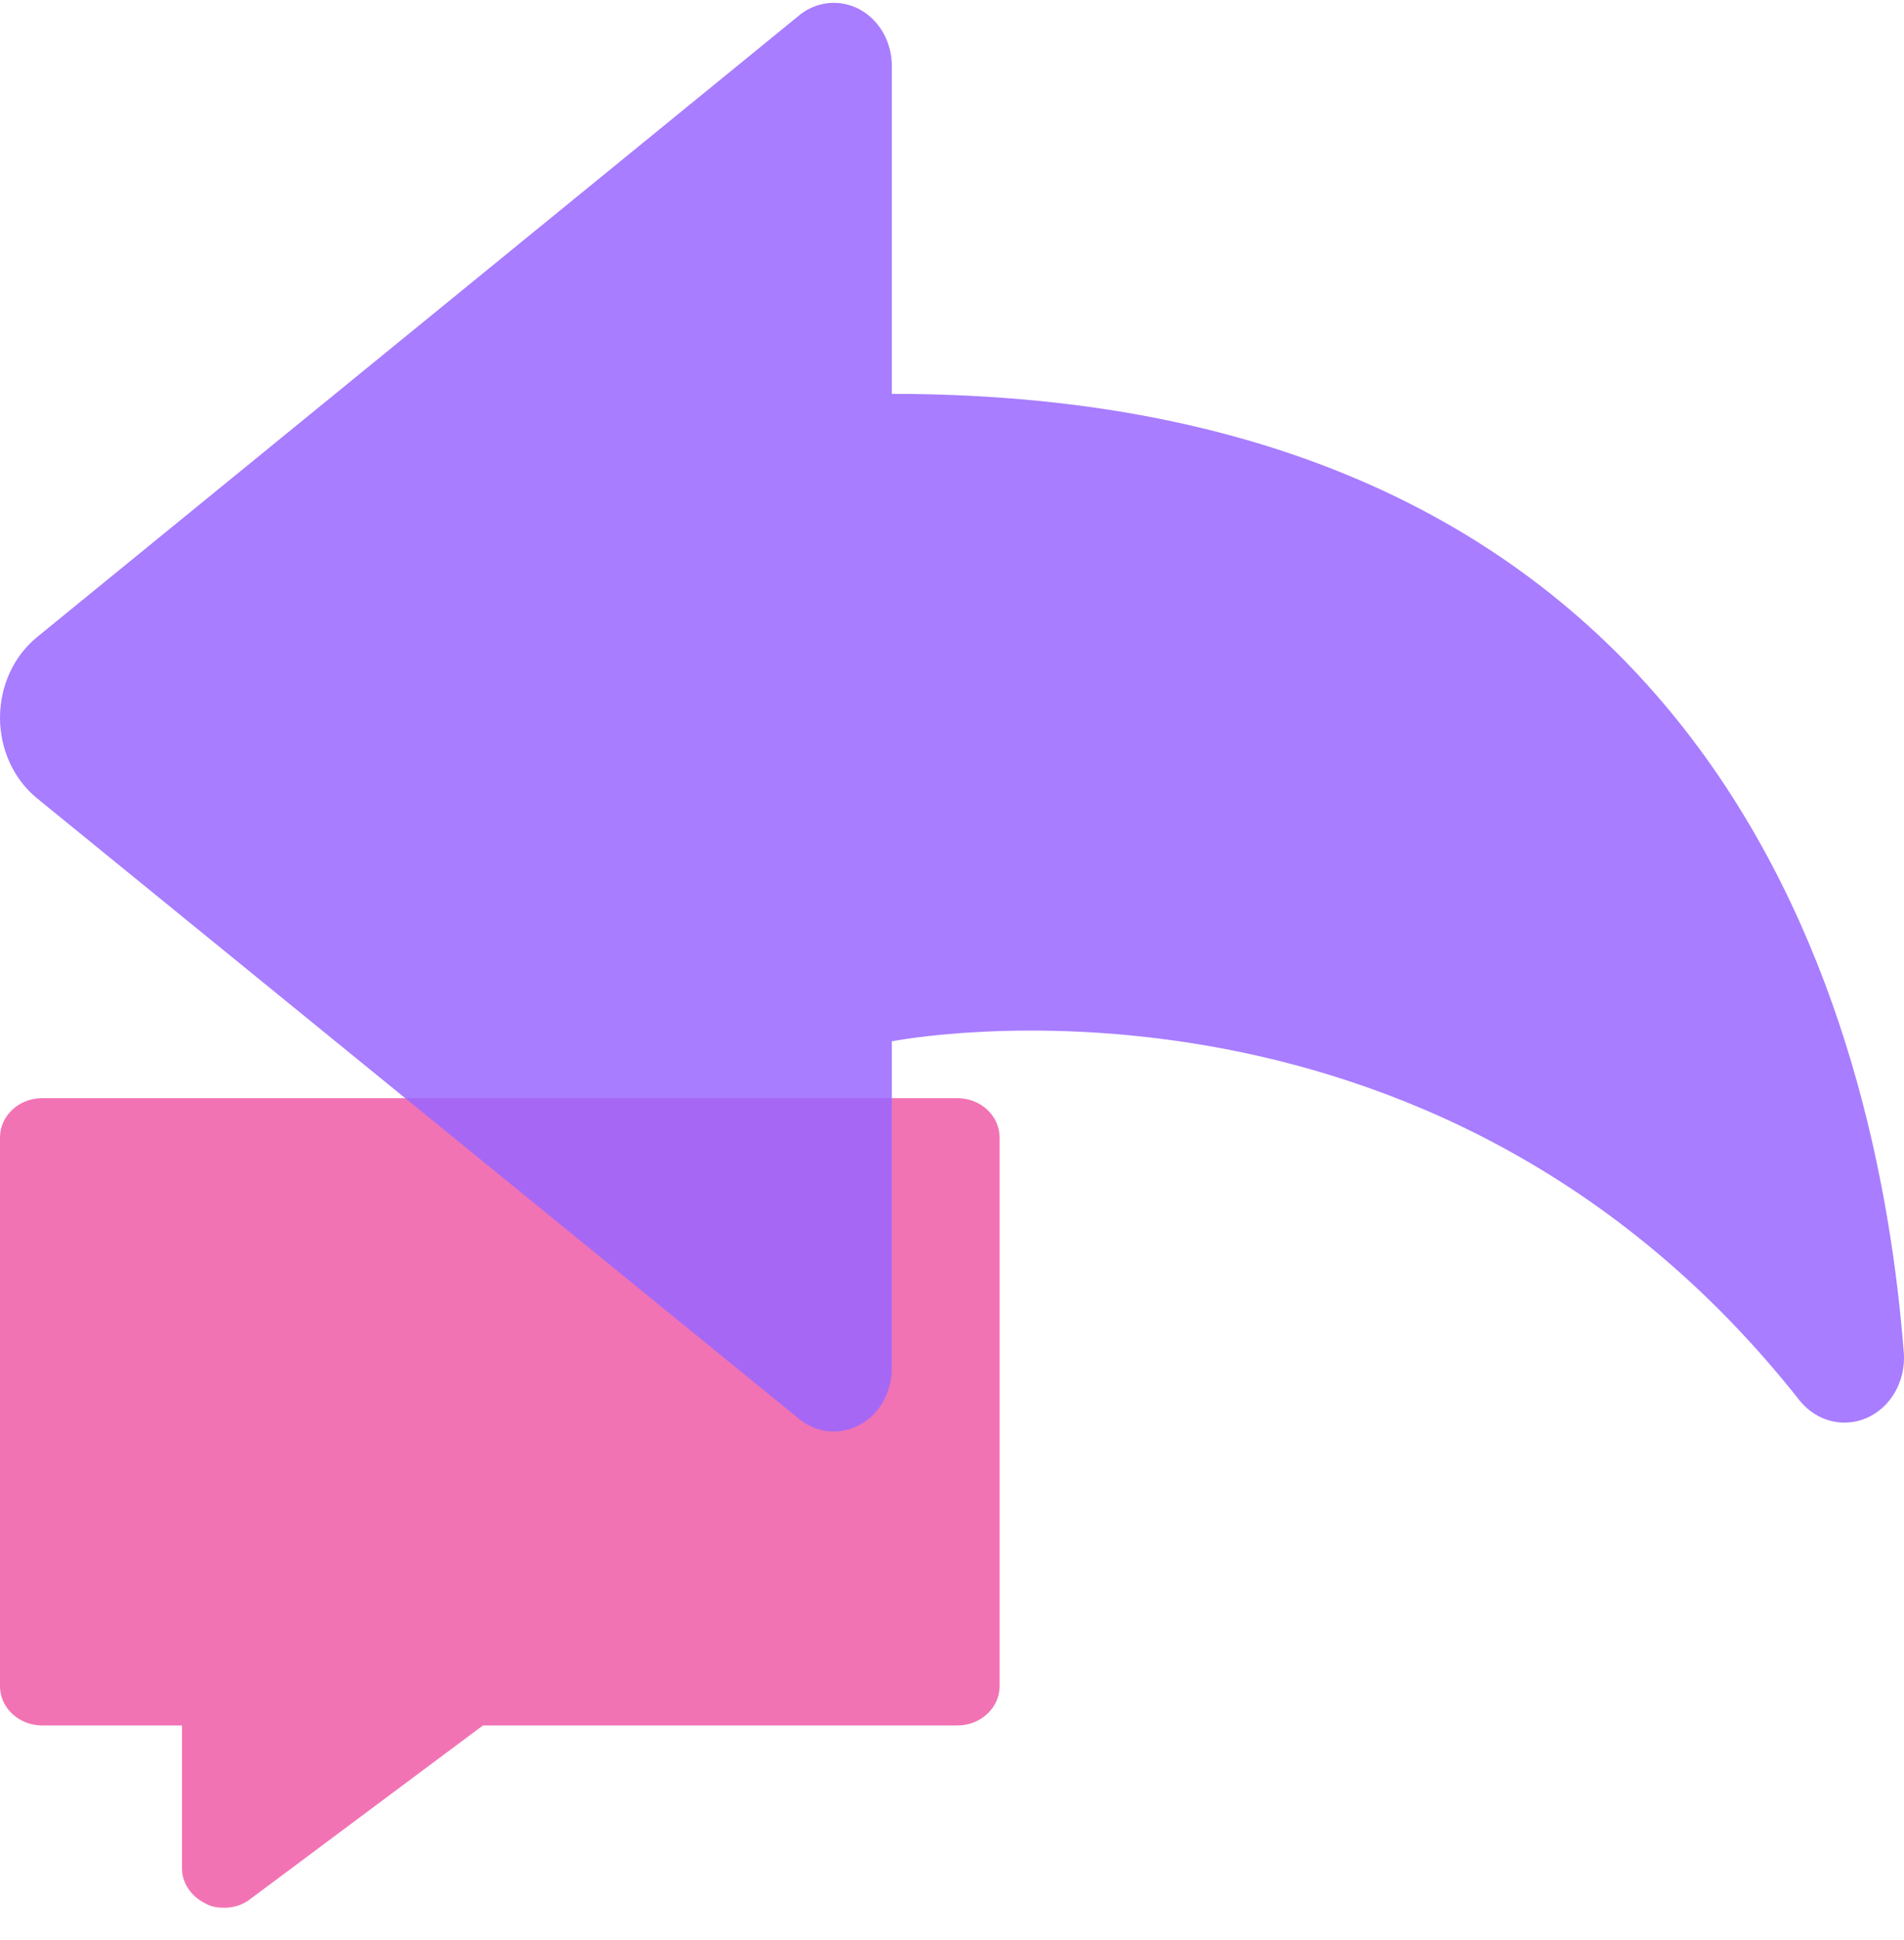 <svg width="54" height="55" viewBox="0 0 54 55" fill="none" xmlns="http://www.w3.org/2000/svg">
<g clip-path="url(#clip0_1_97)">
<path d="M1.193 31.13H27.156C27.812 31.13 28.35 31.63 28.35 32.241V47.801C28.35 48.412 27.812 48.912 27.156 48.912H13.697L7.102 53.83C6.893 53.997 6.625 54.08 6.356 54.08C6.177 54.08 5.998 54.052 5.849 53.969C5.431 53.774 5.162 53.385 5.162 52.969V48.912H1.193C0.537 48.912 -0 48.412 -0 47.801V32.241C-0 31.63 0.537 31.13 1.193 31.13Z" fill="#F05BA6" fill-opacity="0.85"/>
<path d="M1.051 18.06L22.63 0.465C22.874 0.255 23.168 0.125 23.477 0.09C23.787 0.055 24.099 0.115 24.378 0.265C24.657 0.415 24.891 0.648 25.053 0.937C25.215 1.226 25.298 1.558 25.293 1.896V11.165C48.814 11.165 53.272 28.907 53.998 38.396C54.016 38.775 53.926 39.151 53.739 39.472C53.553 39.794 53.279 40.044 52.956 40.189C52.633 40.334 52.277 40.366 51.936 40.282C51.595 40.197 51.287 40 51.054 39.718C40.613 26.46 25.293 29.519 25.293 29.519V38.788C25.294 39.12 25.209 39.447 25.049 39.73C24.888 40.014 24.658 40.243 24.384 40.392C24.11 40.54 23.803 40.603 23.499 40.573C23.194 40.542 22.903 40.42 22.658 40.219L1.051 22.63C0.724 22.364 0.46 22.019 0.277 21.622C0.095 21.226 0 20.788 0 20.345C0 19.902 0.095 19.464 0.277 19.068C0.46 18.671 0.724 18.326 1.051 18.06Z" fill="#9966FF" fill-opacity="0.85"/>
</g>
<defs>
<clipPath id="clip0_1_97">
<rect width="54" height="54" fill="white" transform="translate(0 0.08)"/>
</clipPath>
</defs>
</svg>
